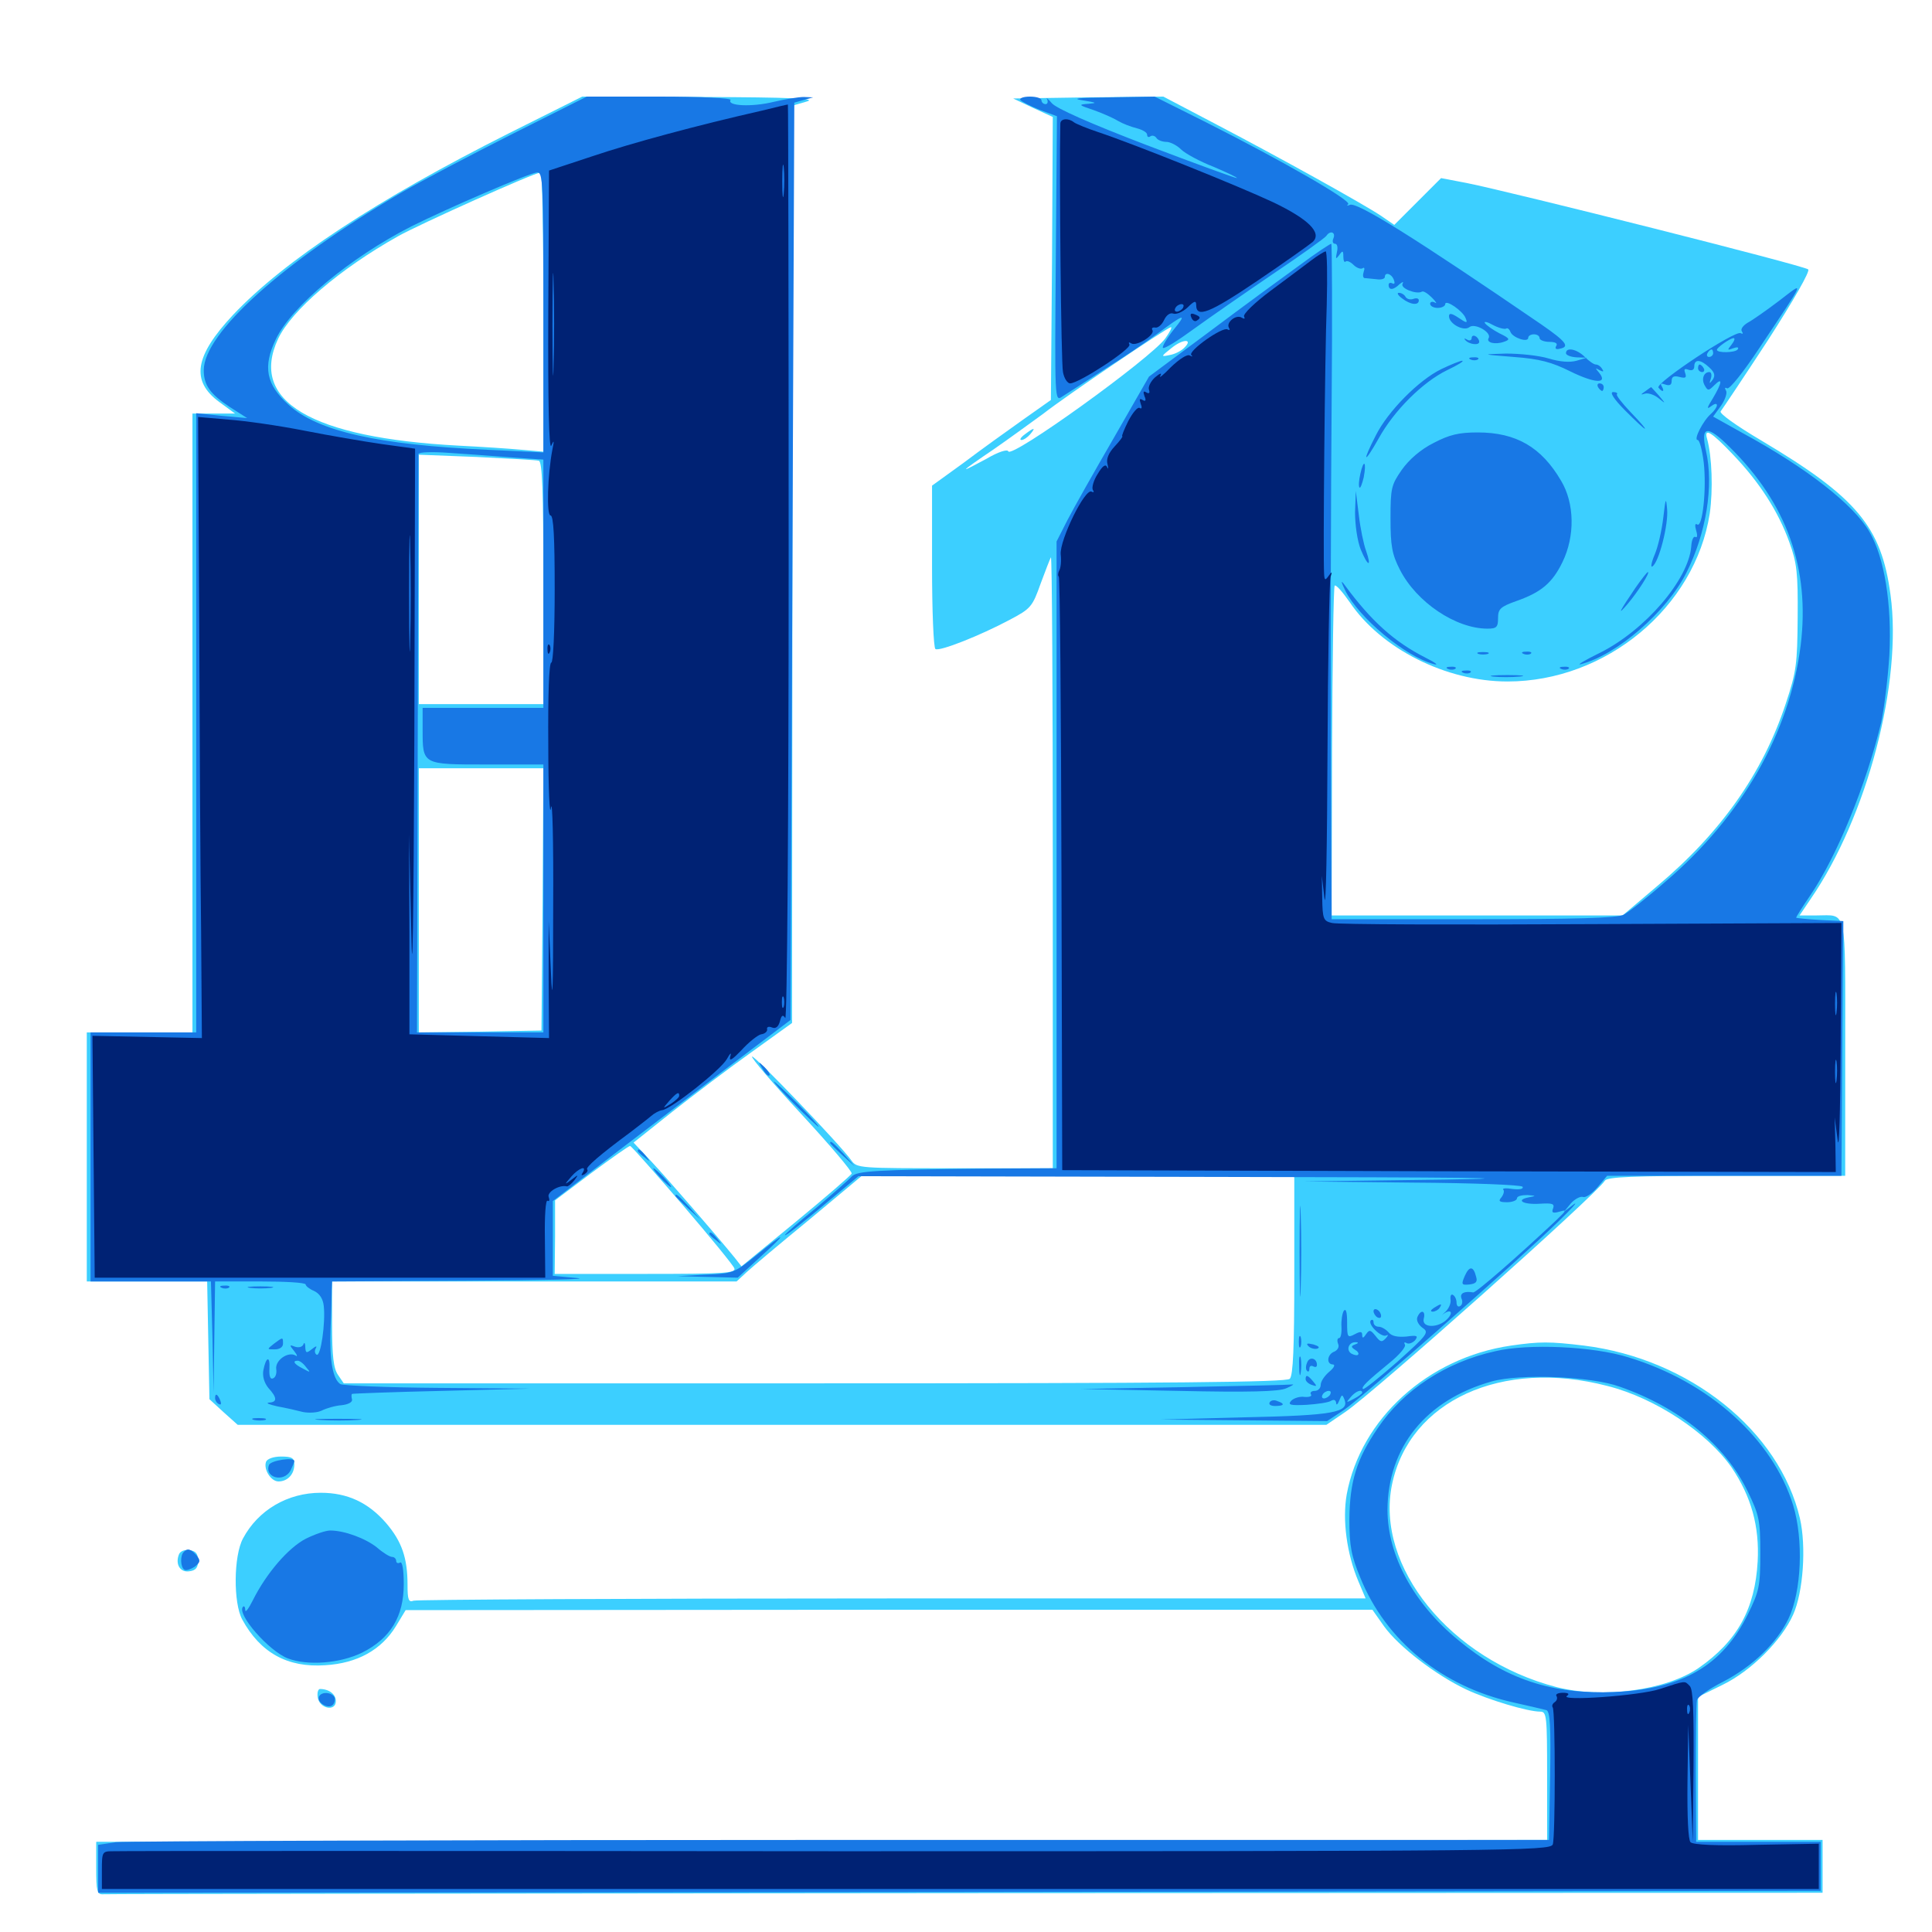 <svg xmlns="http://www.w3.org/2000/svg" viewBox="0 -1000 1000 1000">
	<path fill="#3ccfff" d="M263.477 -931.055C195.117 -896.68 147.266 -865.234 120.703 -837.109C100.586 -815.625 98.633 -802.734 113.672 -791.797L121.68 -785.938H110.742H99.609V-625.781V-465.625H72.266H44.922V-401.172V-336.719H75.977H107.227L107.812 -306.25L108.398 -275.781L115.625 -269.141L123.047 -262.5H404.688H686.523L696.289 -269.141C711.719 -279.688 826.172 -381.641 830.664 -388.867C831.836 -390.82 844.922 -391.406 893.555 -391.406H955.078V-457.617C955.078 -531.641 956.25 -526.172 940.234 -526.172H931.445L937.109 -534.57C966.406 -577.148 984.766 -646.875 978.516 -692.188C973.828 -727.344 961.133 -742.578 911.523 -772.07C898.633 -779.688 889.648 -786.133 890.625 -787.109C891.406 -788.086 902.539 -804.688 915.039 -823.828C928.711 -845.117 936.914 -859.57 935.938 -860.547C933.984 -862.5 783.398 -900.391 759.18 -905.273L745.898 -907.812L733.789 -895.703L721.68 -883.594L714.844 -888.281C705.469 -894.531 662.891 -918.164 629.688 -935.547L602.148 -950L563.281 -949.609L524.414 -949.023L534.766 -944.141L544.922 -939.453L544.531 -866.211L543.945 -792.969L529.297 -782.617C521.289 -776.953 507.422 -766.992 498.633 -760.352L482.422 -748.633V-706.836C482.422 -683.789 483.203 -664.648 484.18 -664.062C486.328 -662.695 507.422 -671.094 522.461 -679.102C533.594 -684.961 534.375 -685.938 538.672 -698.047C541.211 -704.883 543.555 -710.938 543.945 -711.523C544.531 -711.914 544.922 -641.016 544.922 -553.906V-395.312H494.336C444.727 -395.312 443.555 -395.312 440.625 -399.414C435.352 -407.031 390.234 -454.102 389.258 -453.125C388.672 -452.539 400.195 -439.062 414.844 -423.242C429.492 -407.422 441.211 -393.555 440.82 -392.578C440.625 -391.797 427.539 -380.469 412.109 -367.773L383.789 -344.531L380.273 -349.023C370.898 -360.547 345.703 -389.648 337.305 -398.633L327.93 -408.594L348.047 -424.609C359.18 -433.398 377.539 -447.266 389.062 -455.469L409.961 -470.508L410.156 -708.008V-945.312L417.578 -947.461C423.047 -949.023 409.961 -949.609 363.086 -949.805L301.367 -950ZM281.25 -838.672V-766.211L270.117 -767.188C263.867 -767.773 249.219 -768.75 237.305 -769.336C160.938 -773.438 128.906 -792.383 143.945 -824.609C150.781 -839.258 175.781 -860.742 206.055 -877.734C216.797 -883.789 276.367 -910.547 279.883 -910.742C280.664 -910.938 281.25 -878.32 281.25 -838.672ZM603.125 -824.805C595.312 -814.258 523.242 -762.305 521.875 -766.406C521.484 -767.578 516.797 -766.211 510.547 -762.5C504.688 -759.375 500 -756.836 500 -757.227C500 -757.617 506.445 -762.109 514.258 -767.383C521.875 -772.656 533.398 -781.055 539.844 -785.742C552.344 -795.508 603.516 -830.078 606.055 -830.664C606.836 -830.664 605.469 -828.125 603.125 -824.805ZM612.891 -819.922C611.328 -818.359 608.008 -816.602 605.273 -816.211C600.781 -815.234 600.781 -815.43 606.445 -819.922C612.5 -824.805 617.773 -824.609 612.891 -819.922ZM896.875 -764.844C910.742 -750.391 920.508 -735.156 926.172 -719.336C930.078 -708.594 930.664 -703.32 930.469 -680.469C930.273 -656.25 929.883 -652.539 924.219 -635.547C912.305 -599.609 890.625 -568.945 857.812 -541.406L839.844 -526.172H764.648H689.258L689.453 -610.938C689.648 -657.617 690.234 -696.289 690.82 -696.875C691.602 -697.461 694.922 -693.555 698.633 -688.281C714.844 -664.258 748.438 -647.266 780.273 -647.266C831.25 -647.266 877.344 -685.547 884.961 -734.18C886.719 -746.484 886.133 -763.672 883.594 -772.852C881.836 -778.906 885.938 -776.367 896.875 -764.844ZM278.906 -761.523C280.664 -760.938 281.25 -746.484 281.25 -698.047V-635.547H249.023H216.797V-700.195V-764.648L246.68 -763.477C262.891 -762.695 277.539 -761.914 278.906 -761.523ZM280.859 -534.57L280.273 -466.602L248.633 -466.016L216.797 -465.625V-533.984V-602.344H249.023H281.25ZM353.125 -376.562C367.383 -359.961 379.492 -345.117 380.078 -343.555C381.055 -341.016 375 -340.625 334.18 -340.625H287.109L287.305 -359.766V-378.711L306.25 -392.969C316.602 -400.586 325.586 -407.031 326.172 -406.836C326.758 -406.836 338.867 -393.164 353.125 -376.562ZM669.922 -340.039C669.922 -302.734 669.336 -288.086 667.578 -286.328C665.82 -284.57 608.398 -283.984 421.68 -283.984H177.93L175 -288.281C172.656 -291.602 171.875 -297.852 171.875 -314.648V-336.719H276.562H381.25L386.328 -341.406C389.258 -344.141 403.906 -356.445 418.945 -368.75L446.094 -391.406H558.008H669.922ZM530.469 -775.195C528.32 -773.633 527.539 -772.266 528.711 -772.266C529.883 -772.266 531.836 -773.633 533.203 -775.195C536.328 -778.906 535.352 -778.906 530.469 -775.195ZM782.031 -303.516C739.062 -297.266 704.297 -265.625 697.07 -226.562C694.727 -213.281 697.07 -195.703 703.125 -181.445L706.836 -172.656H461.914C327.344 -172.656 215.82 -172.07 214.062 -171.484C211.523 -170.508 210.938 -171.875 210.938 -179.688C210.938 -193.555 208.008 -202.148 199.805 -211.719C190.625 -222.266 179.883 -227.344 166.016 -227.344C148.828 -227.344 133.594 -218.359 125.781 -203.711C120.898 -194.727 120.703 -170.312 125.391 -161.719C134.766 -144.531 148.828 -136.719 168.359 -138.086C184.961 -139.062 197.461 -146.094 204.883 -158.203L209.961 -166.602L460.156 -166.797H710.352L716.406 -158.203C724.023 -147.656 743.164 -133.008 758.789 -125.586C770.508 -120.117 790.625 -114.062 797.266 -114.062C800.586 -114.062 800.781 -111.523 800.781 -80.859V-47.656L425.391 -47.266L49.805 -46.68V-33.008C49.805 -21.289 50.195 -19.336 53.32 -19.531C55.078 -19.727 256.055 -19.922 500 -20.117L943.359 -20.312V-33.984V-47.656H911.133H878.906V-84.57V-121.68L891.602 -127.93C906.445 -135.156 922.07 -150.781 928.125 -164.258C933.398 -175.977 934.961 -199.609 931.641 -214.062C921.094 -259.375 874.609 -296.68 819.922 -303.516C802.148 -305.664 796.875 -305.664 782.031 -303.516ZM832.031 -282.617C856.836 -276.367 883.789 -258.398 896.289 -240.43C906.445 -225.391 910.742 -209.961 909.766 -191.797C908.398 -167.188 899.219 -150.586 879.297 -136.719C862.305 -125 829.492 -120.703 805.664 -126.758C750.781 -141.016 711.719 -189.062 720.508 -231.641C729.492 -275 777.344 -296.875 832.031 -282.617ZM137.695 -243.359C136.328 -239.453 140.234 -233.203 144.141 -233.203C148.828 -233.203 152.344 -236.914 152.344 -241.992C152.344 -245.312 151.172 -246.094 145.508 -246.094C141.602 -246.094 138.281 -244.922 137.695 -243.359ZM92.578 -195.312C90.625 -190.234 93.359 -185.938 98.047 -186.719C101.367 -187.109 102.539 -188.672 102.539 -192.188C102.539 -195.703 101.367 -197.266 98.047 -197.656C95.508 -198.047 93.164 -197.07 92.578 -195.312ZM164.453 -121.484C165.234 -115.625 173.828 -113.867 173.828 -119.531C173.828 -123.047 170.312 -125.781 165.625 -125.781C164.648 -125.781 164.062 -123.828 164.453 -121.484Z"/>
	<path fill="#1878e5" d="M264.844 -930.469C243.555 -919.727 217.578 -906.055 207.227 -900C146.289 -864.258 105.469 -827.539 105.469 -808.398C105.469 -800.586 108.789 -796.094 118.75 -789.453L127.93 -783.594L114.844 -784.766L101.562 -786.133V-625.781V-465.625H74.219H46.875V-401.172V-336.719H78.125H109.18L109.961 -308.008L110.547 -279.102L110.938 -308.008L111.328 -336.719H134.766C147.656 -336.719 158.203 -336.133 158.203 -335.156C158.203 -334.375 160.156 -332.812 162.5 -331.836C165.43 -330.469 167.188 -327.734 167.578 -324.023C168.555 -315.43 166.016 -297.461 163.867 -298.828C162.891 -299.414 162.695 -300.977 163.477 -302.148C164.258 -303.516 163.477 -303.32 161.523 -301.758C158.594 -299.414 158.203 -299.609 158.008 -302.734C158.008 -304.883 157.422 -305.469 157.031 -304.102C156.445 -302.734 154.492 -302.344 152.734 -302.93C149.805 -304.102 149.609 -303.906 152.344 -300.586C153.906 -298.633 154.102 -297.461 152.93 -298.438C149.023 -300.586 142.383 -295.898 142.969 -291.406C143.359 -289.062 142.578 -286.914 141.211 -286.523C139.844 -285.938 139.258 -287.891 139.453 -291.602C139.844 -298.438 137.695 -297.852 136.328 -290.82C135.742 -287.695 136.719 -284.375 138.867 -281.641C143.555 -276.562 143.555 -274.219 139.258 -274.023C137.305 -273.828 139.258 -273.047 143.555 -272.07C147.852 -271.289 153.906 -269.922 156.836 -269.141C159.961 -268.555 164.258 -268.75 166.602 -269.922C168.945 -271.094 173.633 -272.461 176.758 -272.656C180.273 -273.047 182.422 -274.219 182.227 -275.586C181.836 -276.953 181.836 -278.32 182.227 -278.516C182.422 -278.711 203.32 -279.492 228.516 -280.078L274.414 -281.25L226.562 -281.641C200.195 -281.836 177.539 -282.812 176.172 -283.594C172.266 -286.133 170.508 -295.703 171.094 -312.305C171.484 -320.898 171.68 -329.883 171.68 -332.422L171.875 -336.719L241.797 -337.109C280.078 -337.305 305.859 -337.891 298.828 -338.477L286.133 -339.648V-358.984V-378.32L316.406 -401.562C333.008 -414.258 360.742 -435.352 377.93 -448.438L409.18 -472.07L410.156 -709.375L411.133 -946.875L416.016 -948.242L420.898 -949.609L416.016 -949.805C413.281 -949.805 406.25 -948.633 400.391 -947.266C389.258 -944.531 376.172 -945.117 378.125 -948.242C378.711 -949.219 362.891 -950 341.406 -950H303.711ZM281.25 -838.281V-765.82L252.539 -767.188C195.703 -769.727 164.453 -776.758 149.414 -790.43C137.695 -800.977 135.938 -810.156 142.773 -824.414C150.781 -841.406 181.445 -866.797 212.891 -882.812C231.641 -892.188 274.219 -910.547 277.93 -910.742C281.055 -910.938 281.25 -906.25 281.25 -838.281ZM264.258 -763.281L281.25 -762.109V-697.852V-633.594H250H218.75V-622.656C218.75 -604.102 218.359 -604.297 251.953 -604.297H281.25V-534.961V-465.625H248.633H215.82L216.211 -614.648C216.406 -696.484 216.602 -764.258 216.602 -765.039C216.797 -766.016 223.633 -766.211 232.031 -765.625C240.234 -765.039 254.688 -764.062 264.258 -763.281ZM158.398 -292.383C160.938 -289.453 160.742 -289.453 156.836 -291.602C152.148 -293.945 151.172 -295.703 154.102 -295.703C155.078 -295.703 157.031 -294.336 158.398 -292.383ZM528.125 -948.242C528.711 -947.461 533.203 -945.117 538.086 -943.164L547.07 -939.844L546.484 -865.82C545.898 -792.383 545.898 -791.992 549.805 -794.727C551.953 -796.094 561.719 -802.344 571.289 -808.594C581.055 -814.648 593.359 -823.047 598.633 -826.953C613.281 -837.891 614.648 -838.086 607.422 -829.297C603.906 -824.805 601.367 -820.508 601.953 -819.922C602.734 -819.336 609.57 -823.633 617.578 -829.492C625.391 -835.156 643.945 -848.047 658.594 -858.008C673.438 -867.969 685.938 -876.953 686.523 -877.93C688.477 -880.859 691.406 -879.883 690.234 -876.758C689.453 -875.195 689.844 -873.828 691.016 -873.828C692.188 -873.828 692.578 -871.875 691.992 -869.531C691.211 -865.82 691.406 -865.625 693.164 -867.969C694.922 -870.508 695.312 -870.312 695.312 -867.188C695.312 -865.039 695.898 -863.867 696.484 -864.648C697.266 -865.234 699.023 -864.453 700.586 -862.891C702.148 -861.328 704.297 -860.547 705.273 -861.133C706.25 -861.914 706.445 -860.938 705.859 -859.375C705.273 -857.617 705.469 -856.25 706.25 -856.055C707.227 -856.055 709.961 -855.664 712.5 -855.469C714.844 -855.078 716.797 -855.664 716.797 -856.641C716.797 -859.375 720.312 -858.398 721.484 -855.078C722.07 -853.516 721.875 -852.734 720.703 -853.32C719.531 -853.906 718.75 -853.516 718.75 -852.539C718.75 -849.609 721.289 -849.805 724.414 -852.93C726.172 -854.297 726.562 -854.297 725.977 -853.125C724.609 -850.781 733.203 -847.461 735.938 -849.023C736.719 -849.609 739.062 -848.047 741.211 -845.898C743.359 -843.75 743.945 -842.578 742.773 -843.359C741.406 -844.141 740.234 -843.75 740.234 -842.773C740.234 -841.602 741.992 -840.625 744.141 -840.625C746.289 -840.625 748.047 -841.602 748.047 -842.578C748.047 -845.312 757.227 -839.062 758.594 -835.352C759.766 -832.617 759.18 -832.617 754.883 -835.547C751.367 -837.891 750 -838.086 750 -836.328C750 -832.422 757.617 -828.32 760.547 -830.664C763.281 -833.008 772.266 -827.93 770.508 -825C769.141 -822.656 773.828 -821.484 778.32 -823.047C781.836 -824.219 781.641 -824.805 775.977 -827.539C772.656 -829.297 769.336 -831.641 768.555 -832.812C767.969 -833.789 769.922 -833.398 772.656 -831.836C775.586 -830.273 778.711 -829.492 779.492 -829.883C780.273 -830.469 781.25 -829.688 781.836 -828.125C783.008 -825.195 791.016 -822.461 791.016 -825.195C791.016 -826.172 792.383 -826.953 793.945 -826.953C795.508 -826.953 796.875 -826.172 796.875 -825C796.875 -824.023 799.219 -823.047 801.953 -823.047C805.078 -823.047 806.445 -822.266 805.469 -820.898C804.688 -819.531 805.469 -818.945 807.422 -819.531C812.695 -820.508 810.547 -823.242 797.852 -832.031C732.812 -876.562 701.953 -895.898 698.633 -893.945C697.266 -893.359 696.875 -893.555 697.852 -894.336C699.414 -896.289 663.672 -916.797 624.609 -936.523L597.656 -950L574.805 -949.609C558.008 -949.414 554.102 -949.023 560.547 -948.047C567.578 -946.875 568.164 -946.68 563.477 -946.289C558.008 -945.898 558.008 -945.703 566.211 -942.969C571.094 -941.211 576.758 -938.672 578.906 -937.305C581.25 -935.938 585.352 -934.375 588.477 -933.594C591.406 -932.812 593.75 -931.445 593.75 -930.273C593.75 -929.102 594.531 -928.711 595.508 -929.492C596.484 -930.078 597.852 -929.688 598.633 -928.516C599.219 -927.539 601.562 -926.562 603.711 -926.562C605.664 -926.562 609.18 -924.805 611.328 -922.656C613.477 -920.508 621.094 -916.406 628.125 -913.672C634.961 -910.742 640.43 -908.203 640.234 -907.812C639.844 -907.617 618.945 -915.234 593.75 -924.805C564.648 -935.938 546.484 -943.945 544.336 -946.68C542.383 -949.023 541.211 -949.805 541.992 -948.633C542.578 -947.266 542.188 -946.094 541.211 -946.094C540.039 -946.094 539.062 -947.07 539.062 -948.047C539.062 -949.219 536.328 -950 533.008 -950C529.883 -950 527.539 -949.219 528.125 -948.242ZM672.656 -862.695C664.258 -856.641 643.164 -841.211 625.977 -828.32L594.727 -805.078L576.562 -773.438C566.602 -756.25 555.664 -736.914 552.539 -730.859L546.875 -719.727V-557.422V-395.312L510.352 -395.117C453.516 -394.531 443.359 -393.945 440.82 -391.016C439.453 -389.453 431.25 -382.227 422.461 -374.805C413.477 -367.578 406.25 -361.133 406.25 -360.742C406.25 -359.766 414.648 -366.406 432.617 -381.445L444.336 -391.211L632.812 -390.82C758.008 -390.625 796.68 -390.234 748.047 -389.453L674.805 -388.477L730.859 -387.891C762.695 -387.695 787.305 -386.719 788.086 -385.742C788.672 -384.57 786.523 -384.18 783.008 -384.57C779.492 -385.156 777.344 -384.961 778.125 -384.18C778.711 -383.594 778.32 -381.836 777.148 -380.273C775.391 -378.32 775.977 -377.734 780.078 -377.734C782.812 -377.734 785.156 -378.711 785.156 -379.688C785.156 -380.859 787.5 -381.445 790.625 -381.445C795.117 -381.055 795.312 -381.055 791.406 -380.273C784.18 -378.906 788.281 -376.367 797.07 -376.953C803.516 -377.344 804.688 -376.953 803.906 -374.609C802.93 -372.266 803.711 -371.875 807.227 -372.852C811.133 -374.023 810.938 -373.633 805.664 -368.555C785.742 -349.805 763.867 -330.664 762.5 -331.055C758.008 -331.836 755.469 -330.664 756.445 -327.93C757.227 -326.367 756.836 -324.609 755.859 -324.023C754.688 -323.242 753.906 -324.219 753.906 -325.781C753.906 -327.344 753.125 -329.102 752.148 -329.688C751.172 -330.469 750.586 -329.297 750.781 -327.539C751.172 -325.586 750 -322.852 748.242 -321.094C746.484 -319.531 745.898 -318.75 746.875 -319.727C750.781 -322.656 752.539 -320.898 749.219 -317.383C744.727 -312.5 735.742 -312.5 736.914 -317.383C738.086 -321.68 735.352 -322.461 733.594 -318.164C733.008 -316.602 734.18 -314.258 736.328 -312.695C739.844 -310.352 738.867 -309.18 723.242 -295.117C713.867 -286.914 705.859 -280.469 705.469 -281.055C704.492 -282.031 707.227 -284.766 719.141 -294.531C724.219 -298.633 727.93 -302.93 727.148 -304.102C726.562 -305.078 726.953 -305.469 727.93 -304.883C729.102 -304.102 731.055 -304.883 732.422 -306.25C734.18 -308.594 733.594 -308.984 727.93 -308.203C723.438 -307.812 720.312 -308.398 718.75 -310.352C717.383 -311.914 715.039 -313.281 713.672 -313.281C712.109 -313.281 710.938 -314.258 710.938 -315.625C710.938 -316.797 710.352 -317.188 709.57 -316.602C707.617 -314.648 715.039 -307.422 717.578 -308.789C718.75 -309.375 718.555 -308.789 717.383 -307.422C715.234 -305.078 714.453 -305.273 711.914 -308.594C709.375 -311.719 708.789 -311.914 707.031 -309.375C705.664 -307.227 705.078 -307.227 705.078 -308.984C705.078 -310.938 704.102 -310.938 701.172 -309.375C697.461 -307.422 697.266 -307.812 697.266 -315.625C697.266 -320.703 696.68 -323.047 695.508 -321.484C694.727 -320.117 694.141 -316.406 694.336 -313.281C694.531 -309.961 693.945 -307.422 693.164 -307.422C692.188 -307.422 691.992 -306.055 692.578 -304.492C693.359 -302.93 692.383 -301.172 690.625 -300.391C686.914 -299.023 686.328 -293.75 690.039 -293.75C691.211 -293.555 690.43 -291.992 688.086 -290.039C685.547 -287.891 683.594 -284.961 683.594 -283.203C683.594 -281.445 682.227 -280.078 680.469 -280.078C678.906 -280.078 677.93 -279.297 678.516 -278.32C679.297 -277.344 677.734 -276.758 675.195 -276.953C672.852 -277.344 669.727 -276.367 668.359 -275C666.406 -272.852 667.773 -272.461 676.172 -272.852C681.836 -273.242 687.695 -274.023 689.062 -275C690.43 -275.781 691.406 -275.391 691.602 -273.828C691.602 -272.461 692.383 -273.047 693.164 -275C694.531 -278.32 694.727 -278.516 695.898 -275.586C698.438 -268.945 690.234 -267.383 644.531 -266.406L600.586 -265.234L643.75 -264.844L686.914 -264.453L695.508 -270.117C705.078 -276.562 786.914 -348.438 806.641 -367.773C813.672 -374.609 817.188 -378.516 814.453 -376.562L809.57 -372.852L813.086 -377.148C815.234 -379.492 817.969 -380.859 819.336 -380.469C820.703 -379.883 824.023 -382.227 826.758 -385.352L831.836 -391.406H892.383H953.125L953.516 -450C953.711 -482.227 953.906 -511.914 954.102 -516.016V-523.242L941.992 -523.828C935.156 -524.219 929.688 -524.805 929.688 -525C929.688 -525.391 932.812 -530.469 936.719 -536.133C950.781 -556.641 966.016 -594.141 973.633 -625.781C975.195 -632.812 977.148 -648.633 977.93 -660.938C979.297 -687.109 975.391 -711.523 967.578 -724.805C959.375 -738.867 935.156 -757.812 901.758 -775.977L886.719 -784.375L890.82 -790.039C892.969 -793.164 894.141 -796.68 893.359 -797.852C892.578 -799.219 892.773 -799.609 893.945 -799.023C895.117 -798.242 902.539 -807.617 910.547 -819.727C935.352 -856.836 934.18 -854.492 920.898 -844.336C914.453 -839.453 907.227 -834.375 904.688 -833.008C902.344 -831.641 900.781 -829.688 901.562 -828.516C902.344 -827.344 902.148 -826.953 900.977 -827.539C898.242 -829.297 857.031 -801.953 858.398 -799.414C859.18 -798.438 859.961 -797.656 860.547 -797.656C861.133 -797.656 860.938 -798.633 860.156 -800C859.18 -801.562 859.766 -801.758 861.914 -800.977C864.258 -800.195 865.234 -800.781 865.234 -802.734C865.234 -805.078 866.406 -805.664 869.336 -804.883C872.461 -804.102 873.047 -804.492 872.266 -806.836C871.484 -808.984 871.875 -809.375 874.023 -808.594C875.781 -808.008 876.953 -808.594 876.953 -810.352C876.953 -814.258 880.273 -814.062 884.766 -809.766C887.5 -807.227 887.891 -805.664 886.523 -803.516C884.766 -801.172 884.57 -801.172 885.547 -804.102C886.133 -805.859 885.742 -807.422 884.766 -807.422C881.836 -807.422 880.469 -803.711 882.422 -800.391C883.984 -797.656 884.375 -797.656 887.305 -800.586C891.797 -805.078 891.406 -801.953 886.523 -793.75C883.594 -789.062 883.203 -787.891 885.547 -789.648C887.305 -791.016 888.672 -791.406 888.672 -790.234C888.672 -789.258 887.305 -787.305 885.547 -785.742C881.641 -782.422 876.367 -772.266 878.711 -772.266C879.688 -772.266 881.055 -766.992 881.836 -760.742C883.398 -747.07 881.25 -726.758 878.516 -728.516C877.344 -729.297 877.148 -728.125 877.93 -725.391C878.711 -722.852 878.516 -721.484 877.539 -722.07C876.562 -722.656 875.586 -720.508 875.391 -717.188C874.023 -700 851.562 -673.828 828.125 -662.109C820.117 -658.203 815.625 -655.469 818.359 -656.25C837.109 -661.133 862.695 -683.398 872.852 -703.516C883.203 -724.023 887.109 -748.828 883.008 -766.602C880.078 -779.688 883.594 -780.273 895.508 -768.359C924.805 -739.453 936.914 -705.859 932.031 -666.016C926.367 -620.703 901.562 -577.344 861.914 -543.555C852.539 -535.352 842.773 -527.734 840.43 -526.562C837.5 -524.805 814.648 -524.219 762.695 -524.219H689.258L688.867 -616.602C688.672 -667.188 688.867 -745.898 689.258 -791.406C689.648 -836.719 689.453 -873.828 689.062 -873.828C688.477 -873.828 681.055 -868.945 672.656 -862.695ZM896.289 -821.68C893.945 -818.75 893.945 -818.555 897.07 -819.727C899.219 -820.508 900.195 -820.312 899.414 -819.141C898.242 -817.383 888.672 -817.188 888.672 -818.945C888.672 -820.117 895.312 -824.805 897.266 -825C898.242 -825 897.656 -823.438 896.289 -821.68ZM886.719 -817.188C886.719 -816.211 885.742 -815.234 884.57 -815.234C883.594 -815.234 883.203 -816.211 883.789 -817.188C884.375 -818.359 885.352 -819.141 885.938 -819.141C886.328 -819.141 886.719 -818.359 886.719 -817.188ZM701.367 -304.102C699.219 -303.32 699.219 -302.734 701.367 -301.367C702.734 -300.586 703.516 -299.414 702.93 -298.828C702.539 -298.242 700.781 -298.633 699.414 -299.414C696.484 -301.367 698.242 -305.469 701.758 -305.273C703.32 -305.273 703.125 -304.688 701.367 -304.102ZM688.477 -278.125C687.891 -277.148 686.328 -276.172 685.352 -276.172C684.18 -276.172 683.984 -277.148 684.57 -278.125C685.156 -279.297 686.719 -280.078 687.695 -280.078C688.867 -280.078 689.062 -279.297 688.477 -278.125ZM705.078 -279.102C705.078 -278.711 703.125 -277.148 700.781 -275.977C696.68 -273.828 696.484 -273.828 699.023 -276.758C701.562 -279.883 705.078 -281.25 705.078 -279.102ZM725.781 -845.508C730.078 -842.188 734.375 -841.797 734.375 -844.531C734.375 -845.508 733.203 -845.898 731.641 -845.312C730.078 -844.727 728.32 -845.117 727.539 -846.289C726.953 -847.461 725.391 -848.438 724.023 -848.438C722.852 -848.438 723.633 -847.07 725.781 -845.508ZM761.719 -825C761.719 -823.828 760.547 -823.438 759.375 -824.219C758.008 -825 757.617 -824.805 758.398 -824.023C760.352 -821.68 765.625 -821.094 765.625 -823.047C765.625 -824.023 764.844 -825.391 763.672 -825.977C762.695 -826.562 761.719 -826.172 761.719 -825ZM810.547 -817.188C810.547 -816.211 812.891 -815.234 816.016 -815.039L821.289 -814.844L816.016 -813.281C812.5 -812.305 807.422 -812.695 801.562 -814.453C796.484 -816.016 786.523 -816.992 779.492 -816.992C766.602 -816.602 766.602 -816.602 783.594 -815.234C796.875 -814.258 803.32 -812.5 812.695 -807.812C825.391 -801.562 832.422 -801.172 827.734 -807.031C825.586 -809.57 825.586 -809.766 827.93 -808.398C829.883 -807.422 830.273 -807.617 829.297 -808.984C828.516 -810.352 827.148 -811.328 825.977 -811.328C825 -811.328 822.461 -813.086 820.312 -815.234C816.211 -819.336 810.547 -820.508 810.547 -817.188ZM761.328 -813.867C759.766 -814.453 760.352 -815.039 762.5 -815.039C764.648 -815.234 765.82 -814.648 765.039 -814.062C764.453 -813.477 762.695 -813.281 761.328 -813.867ZM746.094 -808.984C734.375 -803.32 718.359 -787.109 712.109 -774.609C704.883 -760.547 705.859 -759.375 713.477 -772.852C721.484 -787.5 736.523 -802.344 749.023 -808.398C754.297 -810.938 758.008 -813.086 756.836 -813.281C755.859 -813.281 750.977 -811.328 746.094 -808.984ZM878.906 -809.375C878.906 -808.398 879.883 -807.422 881.055 -807.422C882.031 -807.422 882.422 -808.398 881.836 -809.375C881.25 -810.547 880.273 -811.328 879.688 -811.328C879.297 -811.328 878.906 -810.547 878.906 -809.375ZM827.148 -799.609C827.734 -798.633 828.711 -797.656 829.297 -797.656C829.688 -797.656 830.078 -798.633 830.078 -799.609C830.078 -800.781 829.102 -801.562 827.93 -801.562C826.953 -801.562 826.562 -800.781 827.148 -799.609ZM851.562 -797.461C849.023 -795.703 849.023 -795.508 851.562 -796.289C853.125 -796.68 856.25 -795.703 858.398 -793.945C862.305 -790.82 862.305 -790.82 858.594 -795.312C856.445 -797.656 854.688 -799.609 854.688 -799.609C854.492 -799.609 853.125 -798.633 851.562 -797.461ZM841.211 -787.5C846.289 -782.422 850.781 -778.125 851.367 -778.125C851.953 -778.125 848.633 -781.836 844.141 -786.523C839.648 -791.211 836.328 -795.508 836.914 -795.898C837.5 -796.484 836.523 -797.07 834.961 -797.07C833.008 -797.07 835.352 -793.359 841.211 -787.5ZM741.992 -770.703C735.352 -767.383 729.297 -762.109 725.586 -756.836C720.117 -749.023 719.727 -747.266 719.727 -731.641C719.727 -717.383 720.508 -713.086 724.609 -705.078C733.203 -688.281 753.516 -674.609 769.922 -674.609C774.609 -674.609 775.391 -675.391 775.391 -680.078C775.391 -684.766 776.562 -685.938 784.766 -688.867C797.656 -693.359 803.516 -698.242 808.789 -709.18C815.234 -722.461 815.039 -739.453 808.008 -751.172C797.852 -768.555 784.766 -776.172 764.844 -776.172C755.078 -776.172 750.195 -775 741.992 -770.703ZM704.102 -754.688C703.32 -751.367 703.125 -748.047 703.711 -747.656C704.102 -747.07 705.078 -749.609 705.859 -752.93C707.422 -761.133 705.859 -762.695 704.102 -754.688ZM701.367 -734.766C701.367 -728.32 702.539 -720.117 704.297 -715.625C708.008 -706.641 710.156 -706.055 707.031 -715.039C705.859 -718.164 704.102 -726.562 703.32 -733.398L701.758 -745.898ZM860.938 -732.227C860.156 -725.586 858.203 -716.992 856.445 -712.891C854.688 -708.789 854.297 -706.055 855.273 -706.836C858.594 -708.789 863.672 -728.516 862.891 -736.523C862.305 -742.969 862.109 -742.188 860.938 -732.227ZM846.484 -695.703C838.281 -683.594 836.719 -680.664 842.383 -687.305C847.852 -693.75 854.297 -703.906 852.93 -703.906C852.539 -703.906 849.609 -700.195 846.484 -695.703ZM696.289 -694.336C703.32 -680.273 727.344 -660.156 742.188 -656.25C744.922 -655.469 742.969 -657.031 737.891 -659.57C721.68 -667.773 709.766 -678.516 696.094 -697.07C693.945 -700 693.945 -699.219 696.289 -694.336ZM765.234 -661.523C763.867 -662.109 764.844 -662.5 767.578 -662.5C770.312 -662.5 771.289 -662.109 770.117 -661.523C768.75 -661.133 766.406 -661.133 765.234 -661.523ZM788.672 -661.523C787.109 -662.109 787.695 -662.695 789.844 -662.695C791.992 -662.891 793.164 -662.305 792.383 -661.719C791.797 -661.133 790.039 -660.938 788.672 -661.523ZM749.609 -653.711C748.047 -654.297 748.633 -654.883 750.781 -654.883C752.93 -655.078 754.102 -654.492 753.32 -653.906C752.734 -653.32 750.977 -653.125 749.609 -653.711ZM808.203 -653.711C806.641 -654.297 807.227 -654.883 809.375 -654.883C811.523 -655.078 812.695 -654.492 811.914 -653.906C811.328 -653.32 809.57 -653.125 808.203 -653.711ZM757.422 -651.758C755.859 -652.344 756.445 -652.93 758.594 -652.93C760.742 -653.125 761.914 -652.539 761.133 -651.953C760.547 -651.367 758.789 -651.172 757.422 -651.758ZM772.852 -649.805C769.531 -650.195 772.852 -650.586 780.273 -650.586C787.891 -650.586 790.625 -650.195 786.523 -649.805C782.617 -649.414 776.367 -649.414 772.852 -649.805ZM394.727 -446.68C396.094 -444.336 397.656 -442.773 398.242 -443.359C398.828 -443.75 397.656 -445.703 395.703 -447.656C392.383 -450.781 392.188 -450.781 394.727 -446.68ZM411.133 -428.516C417.578 -422.07 423.242 -416.797 423.633 -416.797C424.219 -416.797 419.531 -422.07 413.086 -428.516C406.641 -434.961 400.977 -440.234 400.586 -440.234C400 -440.234 404.688 -434.961 411.133 -428.516ZM429.688 -408.398C429.688 -408.008 432.617 -405.273 436.133 -401.953L442.383 -396.289L436.719 -402.734C431.25 -408.594 429.688 -409.961 429.688 -408.398ZM330.078 -404.297C330.078 -403.906 331.641 -402.344 333.594 -400.977C336.523 -398.438 336.719 -398.633 334.18 -401.758C331.641 -404.883 330.078 -405.859 330.078 -404.297ZM341.797 -390.43C344.336 -387.695 346.875 -385.547 347.266 -385.547C347.852 -385.547 346.289 -387.695 343.75 -390.43C341.211 -393.164 338.672 -395.312 338.281 -395.312C337.695 -395.312 339.258 -393.164 341.797 -390.43ZM672.656 -352.344C672.656 -331.445 673.047 -322.852 673.242 -333.398C673.633 -343.75 673.633 -360.938 673.242 -371.484C673.047 -381.836 672.656 -373.242 672.656 -352.344ZM349.609 -381.055C349.609 -380.664 352.539 -377.93 356.055 -374.609L362.305 -368.945L356.641 -375.391C351.172 -381.25 349.609 -382.617 349.609 -381.055ZM367.188 -361.328C367.188 -360.938 368.75 -359.375 370.703 -358.008C373.633 -355.469 373.828 -355.664 371.289 -358.789C368.75 -361.914 367.188 -362.891 367.188 -361.328ZM391.602 -350.391C380.273 -341.211 379.492 -340.82 365.234 -340.234L350.586 -339.453L366.211 -339.062L381.836 -338.672L393.555 -349.414C408.008 -362.5 407.227 -363.086 391.602 -350.391ZM758.203 -339.648C756.25 -335.156 756.445 -334.766 760.547 -335.156C763.867 -335.547 764.844 -336.523 764.062 -339.062C762.695 -344.727 760.547 -344.922 758.203 -339.648ZM114.844 -333.398C113.281 -333.984 113.867 -334.57 116.016 -334.57C118.164 -334.766 119.336 -334.18 118.555 -333.594C117.969 -333.008 116.211 -332.812 114.844 -333.398ZM129.492 -333.398C126.367 -333.789 128.906 -334.18 134.766 -334.18C140.625 -334.18 143.164 -333.789 140.234 -333.398C137.109 -333.008 132.422 -333.008 129.492 -333.398ZM742.188 -323.047C740.43 -321.875 740.234 -321.094 741.602 -321.094C742.773 -321.094 744.531 -322.07 745.117 -323.047C746.68 -325.391 745.898 -325.391 742.188 -323.047ZM710.938 -321.289C710.938 -320.312 711.914 -318.75 712.891 -318.164C714.062 -317.578 714.844 -317.773 714.844 -318.945C714.844 -319.922 714.062 -321.484 712.891 -322.07C711.914 -322.656 710.938 -322.461 710.938 -321.289ZM672.266 -305.469C672.266 -302.734 672.656 -301.758 673.242 -303.125C673.633 -304.297 673.633 -306.641 673.242 -308.008C672.656 -309.18 672.266 -308.203 672.266 -305.469ZM141.797 -304.492C138.086 -301.562 138.086 -301.562 142.188 -301.562C144.727 -301.562 146.484 -302.734 146.484 -304.492C146.484 -308.008 146.484 -308.008 141.797 -304.492ZM677.344 -303.125C678.32 -302.148 680.469 -301.562 681.836 -301.953C683.398 -302.539 682.422 -303.32 679.883 -304.102C676.562 -304.883 675.781 -304.688 677.344 -303.125ZM773.828 -300.586C748.242 -294.922 726.367 -280.469 713.086 -260.742C702.148 -244.727 698.633 -233.203 698.438 -213.672C698.438 -199.805 699.414 -194.727 704.102 -183.398C717.383 -150.586 746.484 -126.953 783.594 -118.75C791.406 -116.992 799.023 -115.234 800.391 -114.844C802.344 -114.258 802.734 -106.445 802.344 -80.859L801.758 -47.656H435.352C233.984 -47.656 64.844 -47.07 59.961 -46.484L50.781 -45.117V-32.812V-20.312L496.484 -20.703L942.383 -21.289V-33.984V-46.68H910.156H877.93L877.734 -81.836C877.734 -101.172 877.93 -118.359 878.32 -119.922C878.711 -121.68 884.766 -125.977 891.797 -129.492C907.227 -137.5 919.727 -149.609 925.781 -162.305C932.422 -176.172 933.594 -202.93 928.125 -220.898C917.578 -255.078 884.766 -284.766 842.773 -297.461C824.805 -303.125 791.016 -304.688 773.828 -300.586ZM838.477 -282.227C869.531 -271.289 892.773 -252.148 904.492 -228.32C910.547 -215.82 911.133 -213.281 911.133 -196.094C911.133 -178.906 910.547 -176.367 904.688 -164.453C891.602 -137.891 870.703 -125.781 835.742 -124.219C803.32 -122.852 779.102 -130.859 754.688 -151.172C731.641 -170.117 718.164 -194.922 718.164 -218.555C718.359 -250.977 738.086 -275.391 772.07 -284.961C786.719 -289.062 823.438 -287.695 838.477 -282.227ZM672.461 -292.773C672.461 -288.477 672.852 -286.914 673.242 -289.453C673.633 -291.797 673.633 -295.312 673.242 -297.266C672.656 -299.023 672.266 -297.07 672.461 -292.773ZM676.562 -294.727C675.781 -292.969 675.781 -291.016 676.562 -290.43C677.148 -289.648 677.734 -290.234 677.734 -291.602C677.734 -292.969 678.711 -293.359 679.688 -292.773C680.859 -292.188 681.641 -292.383 681.641 -293.555C681.641 -297.07 677.734 -298.047 676.562 -294.727ZM675.781 -286.133C675.781 -285.156 677.148 -283.789 678.906 -283.203C681.641 -282.227 681.836 -282.422 679.688 -284.961C676.953 -288.281 675.781 -288.672 675.781 -286.133ZM613.281 -282.031C642.773 -282.617 667.969 -283.203 668.945 -283.398C670.117 -283.594 668.555 -282.617 665.82 -281.445C662.109 -279.688 646.289 -279.297 610.156 -280.078L559.57 -281.055ZM111.328 -276.367C111.328 -275.195 112.109 -273.828 113.281 -273.242C114.453 -272.656 114.648 -273.438 114.062 -275C112.695 -278.516 111.328 -279.102 111.328 -276.367ZM657.227 -274.219C656.445 -273.047 657.812 -272.266 659.961 -272.266C664.844 -272.266 665.234 -273.438 661.133 -274.805C659.57 -275.586 657.812 -275.195 657.227 -274.219ZM131.445 -265.039C129.492 -265.625 130.664 -266.016 133.789 -266.016C137.109 -266.016 138.477 -265.625 137.305 -265.039C135.938 -264.648 133.203 -264.648 131.445 -265.039ZM165.625 -265.039C159.961 -265.43 164.062 -265.625 174.805 -265.625C185.547 -265.625 190.234 -265.43 185.156 -265.039C180.078 -264.648 171.289 -264.648 165.625 -265.039ZM139.258 -241.797C136.719 -235.156 146.875 -232.422 150.391 -238.867C151.367 -241.016 152.344 -243.164 152.344 -243.75C152.344 -245.898 140.234 -244.141 139.258 -241.797ZM158.203 -203.516C149.219 -198.828 137.891 -185.742 130.859 -171.68C128.711 -167.383 126.953 -165.039 126.953 -166.602C126.953 -168.164 126.367 -168.945 125.781 -168.359C122.266 -164.648 139.258 -145.312 149.023 -141.602C159.375 -137.695 175.977 -139.062 187.305 -144.531C202.148 -151.953 208.984 -163.281 208.984 -180.078C208.984 -187.695 208.203 -191.992 207.031 -191.211C206.055 -190.625 205.078 -191.016 205.078 -191.992C205.078 -193.164 204.102 -194.141 202.93 -194.141C201.758 -194.141 198.242 -196.289 195.117 -199.023C189.258 -203.711 178.32 -207.812 170.898 -207.812C168.555 -207.812 162.891 -205.859 158.203 -203.516ZM95.117 -196.68C93.164 -194.922 93.359 -188.672 95.508 -187.5C96.289 -186.914 98.633 -187.695 100.781 -189.062C103.711 -191.406 103.906 -192.188 101.758 -194.922C98.828 -198.242 97.07 -198.828 95.117 -196.68ZM165.234 -122.07C163.477 -119.141 169.727 -115.039 172.266 -117.578C173.242 -118.555 173.633 -120.508 173.047 -121.68C171.289 -124.219 166.602 -124.414 165.234 -122.07Z"/>
	<path fill="#002274" d="M394.531 -942.773C360.938 -935.156 326.953 -925.977 306.641 -919.141L284.18 -911.719L283.789 -838.477C283.594 -791.211 284.18 -766.797 285.352 -769.336C286.719 -772.461 286.914 -772.07 285.938 -767.383C283.398 -754.297 282.812 -733.203 284.961 -733.203C286.523 -733.203 287.109 -721.68 287.109 -695.117C287.109 -672.656 286.328 -657.031 285.352 -657.031C284.18 -657.031 283.594 -640.039 283.789 -614.648C283.789 -591.211 284.57 -576.562 285.156 -581.836C285.938 -587.305 286.523 -564.453 286.328 -531.055C286.328 -487.5 285.938 -477.93 285.156 -496.875L283.984 -523.242V-492.969L284.18 -462.695L248.047 -463.672L211.914 -464.648V-516.406L211.719 -568.164L212.891 -517.383C213.477 -485.547 214.062 -522.852 214.453 -617.188L214.844 -767.773L197.852 -770.117C188.281 -771.484 170.117 -774.609 157.227 -777.148C144.336 -779.688 126.758 -782.227 118.164 -782.812L102.539 -784.18L103.125 -678.125C103.32 -619.727 103.711 -547.461 104.102 -517.383L104.492 -462.695L76.172 -463.281L47.852 -463.867L48.438 -401.172L49.023 -338.672H165.625H282.227L282.031 -359.18C281.836 -370.508 282.422 -379.102 283.398 -378.516C284.375 -377.93 284.57 -378.906 283.984 -380.469C283.008 -383.008 289.648 -386.914 293.359 -385.938C293.945 -385.742 295.703 -387.109 297.266 -389.062C299.609 -392.188 299.414 -392.188 295.898 -389.453C291.992 -386.523 291.992 -386.719 295.703 -391.016C299.609 -395.508 304.102 -397.07 301.562 -392.969C300.586 -391.602 300.977 -391.406 302.539 -392.188C303.906 -393.164 304.492 -394.141 303.906 -394.727C302.93 -395.703 310.547 -402.344 326.172 -413.867C330.469 -417.188 335.352 -420.898 336.914 -422.266C338.672 -423.828 341.211 -425.195 342.773 -425.391C347.461 -425.977 373.047 -446.289 376.172 -451.758C378.125 -455.273 378.711 -455.469 377.93 -452.93C377.344 -450.391 379.102 -451.562 383.789 -456.445C387.5 -460.547 392.188 -464.258 393.945 -464.648C395.898 -464.844 397.266 -466.211 397.07 -467.188C396.68 -468.359 397.852 -468.945 399.609 -468.164C401.562 -467.383 402.93 -468.555 403.711 -471.484C404.492 -474.609 405.273 -475 406.445 -473.047C407.422 -471.68 408.203 -577.539 408.203 -708.398C408.203 -839.062 408.008 -946.094 407.812 -945.898C407.422 -945.898 401.562 -944.531 394.531 -942.773ZM405.664 -899.805C405.273 -895.703 404.883 -898.633 404.883 -906.055C404.883 -913.672 405.273 -916.797 405.664 -913.477C406.055 -909.961 406.055 -903.711 405.664 -899.805ZM286.523 -810.938C286.328 -798.828 285.938 -808.203 285.938 -831.836C285.938 -855.469 286.328 -865.43 286.523 -853.906C286.914 -842.383 286.914 -823.047 286.523 -810.938ZM212.305 -668.164C212.109 -655.078 211.719 -666.406 211.719 -693.164C211.719 -720.117 212.109 -730.664 212.305 -716.992C212.695 -703.125 212.695 -681.25 212.305 -668.164ZM405.664 -478.906C405.078 -477.539 404.688 -478.516 404.688 -481.25C404.688 -483.984 405.078 -484.961 405.664 -483.789C406.055 -482.422 406.055 -480.078 405.664 -478.906ZM351.562 -432.812C351.562 -432.031 349.609 -430.273 347.266 -428.711C342.773 -425.977 342.773 -425.977 346.484 -430.273C350.391 -434.57 351.562 -435.156 351.562 -432.812ZM548.828 -935.938C548.242 -910.352 549.219 -811.719 550.195 -807.422C550.781 -804.102 552.539 -801.562 553.906 -801.562C558.398 -801.562 585.938 -819.531 584.57 -821.68C583.984 -822.852 584.375 -823.047 585.547 -822.266C588.281 -820.508 598.047 -826.758 596.484 -829.102C595.898 -830.078 596.484 -830.664 597.852 -830.469C599.219 -830.078 601.367 -831.836 602.539 -834.375C603.711 -836.914 605.664 -838.281 607.227 -837.695C608.789 -837.109 612.109 -838.477 614.648 -840.82C618.164 -844.336 619.141 -844.531 619.141 -842.188C619.141 -835.156 625.977 -837.891 650.586 -854.492C665.039 -864.258 677.93 -873.438 679.492 -874.805C684.375 -879.492 677.344 -886.523 658.984 -895.312C641.992 -903.32 587.695 -925.195 568.359 -931.641C562.5 -933.594 556.836 -935.938 555.859 -936.719C552.93 -939.062 548.828 -938.672 548.828 -935.938ZM612.305 -840.625C611.719 -839.648 610.156 -838.672 609.18 -838.672C608.008 -838.672 607.812 -839.648 608.398 -840.625C608.984 -841.797 610.547 -842.578 611.523 -842.578C612.695 -842.578 612.891 -841.797 612.305 -840.625ZM678.711 -865.234C675.586 -862.891 666.016 -855.664 657.812 -849.609C649.414 -843.359 643.164 -837.305 643.945 -836.133C644.531 -834.961 644.141 -834.766 642.773 -835.547C639.844 -837.5 634.375 -833.008 636.133 -830.273C636.719 -829.297 636.523 -828.906 635.352 -829.492C632.812 -831.055 614.844 -818.359 616.602 -816.211C617.578 -815.43 617.188 -815.234 615.82 -816.016C614.453 -816.797 610.352 -814.062 606.055 -809.961C602.148 -805.859 599.609 -803.906 600.586 -805.469C601.562 -807.227 600.391 -806.836 597.852 -804.688C595.508 -802.539 594.141 -799.609 594.727 -798.242C595.312 -796.484 594.727 -796.094 593.359 -796.875C591.797 -797.852 591.602 -797.266 592.383 -794.922C593.359 -792.773 592.969 -791.992 591.406 -792.969C589.844 -793.945 589.648 -793.359 590.43 -791.016C591.211 -789.062 591.016 -788.086 589.844 -788.867C588.867 -789.453 586.328 -786.523 583.984 -782.031C581.836 -777.734 580.469 -774.219 580.859 -774.219C581.445 -774.219 579.688 -771.875 576.953 -768.945C573.828 -765.625 572.461 -762.305 573.242 -759.766C573.828 -757.422 573.633 -756.836 573.047 -758.203C572.266 -759.961 570.703 -758.984 568.164 -754.688C566.016 -751.367 565.039 -747.656 565.625 -746.484C566.406 -745.312 566.211 -744.922 565.039 -745.508C561.719 -747.656 548.438 -720.508 549.023 -713.086C549.414 -709.57 549.023 -705.859 548.242 -704.688C547.656 -703.516 547.461 -701.953 548.047 -701.562C548.633 -700.977 549.219 -631.641 549.414 -547.461L549.805 -394.336L750 -393.75L950.195 -393.359L950 -407.422L949.609 -421.68L951.172 -409.961C951.953 -403.125 952.539 -424.414 952.734 -460.352L953.125 -522.266L823.828 -521.68C752.539 -521.289 692.188 -521.484 689.453 -522.266C684.961 -523.242 684.57 -524.414 684.375 -534.961L684.18 -546.68L685.547 -534.961C686.328 -528.516 686.914 -562.5 687.109 -610.547C687.305 -658.398 688.086 -699.414 688.672 -701.367C689.648 -704.297 689.453 -704.297 687.695 -701.953C685.938 -699.414 685.547 -699.609 685.352 -702.93C684.766 -712.109 685.742 -816.602 686.719 -842.188C687.109 -857.422 686.914 -869.922 686.133 -869.922C685.352 -869.727 682.031 -867.773 678.711 -865.234ZM950.586 -475.977C950.195 -472.852 949.805 -475 949.805 -480.273C949.805 -485.742 950.195 -488.086 950.586 -485.742C950.977 -483.203 950.977 -478.906 950.586 -475.977ZM950.586 -440.82C950.195 -437.695 949.805 -439.844 949.805 -445.117C949.805 -450.586 950.195 -452.93 950.586 -450.586C950.977 -448.047 950.977 -443.75 950.586 -440.82ZM616.602 -835.742C617.188 -834.18 618.359 -833.398 619.336 -833.984C621.68 -835.352 621.484 -836.133 618.359 -837.305C616.406 -838.086 615.82 -837.5 616.602 -835.742ZM283.398 -663.672C283.398 -661.523 283.984 -660.938 284.57 -662.5C285.156 -663.867 284.961 -665.625 284.375 -666.211C283.789 -666.992 283.203 -665.82 283.398 -663.672ZM859.18 -125.781C848.633 -122.266 806.445 -119.336 811.133 -122.266C812.5 -123.242 811.719 -123.828 808.984 -123.828C806.445 -123.828 804.883 -123.047 805.664 -122.07C806.25 -121.094 805.859 -119.727 804.688 -118.945C803.516 -118.164 803.125 -116.992 803.711 -116.211C805.078 -113.672 805.078 -49.023 803.711 -45.312C802.344 -41.992 782.031 -41.797 432.812 -41.797C229.688 -41.992 61.133 -41.992 58.203 -41.797C52.93 -41.797 52.734 -41.406 52.734 -32.031V-22.266H497.07H941.406V-33.984V-45.703L909.18 -45.117C888.477 -44.531 876.367 -45.117 875 -46.484C873.828 -47.656 873.242 -59.375 873.438 -77.734L873.828 -107.227L875 -76.953L876.172 -46.68L876.562 -85.938C876.758 -114.258 876.367 -125.586 874.609 -127.344C871.875 -130.078 872.852 -130.273 859.18 -125.781ZM837.305 -118.555C841.406 -118.945 838.672 -119.336 831.055 -119.336C823.633 -119.336 820.312 -118.945 823.633 -118.555C827.148 -118.164 833.398 -118.164 837.305 -118.555ZM874.414 -113.672C873.828 -112.109 873.242 -112.695 873.242 -114.844C873.047 -116.992 873.633 -118.164 874.219 -117.383C874.805 -116.797 875 -115.039 874.414 -113.672ZM921.484 -42.383C924.414 -42.773 921.875 -43.164 916.016 -43.164C910.156 -43.164 907.617 -42.773 910.742 -42.383C913.672 -41.992 918.359 -41.992 921.484 -42.383Z"/>
</svg>